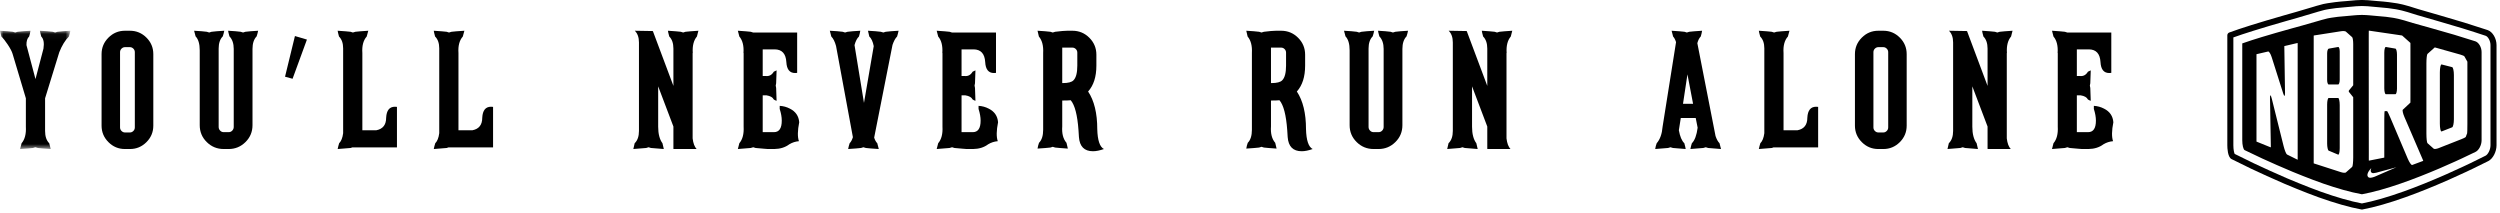 <?xml version="1.0" encoding="UTF-8"?>
<svg width="363px" height="31px" viewBox="0 0 363 31" version="1.1" xmlns="http://www.w3.org/2000/svg" xmlns:xlink="http://www.w3.org/1999/xlink">
    <!-- Generator: Sketch 42 (36781) - http://www.bohemiancoding.com/sketch -->
    <title>sticker_neverrunalone_black</title>
    <desc>Created with Sketch.</desc>
    <defs>
        <polygon id="path-1" points="5.42101086e-20 0.041 5.42101086e-20 17.213 10.219 17.213 10.219 0.041 0 0.041"></polygon>
    </defs>
    <g id="Page-1" stroke="none" stroke-width="1" fill="none" fill-rule="evenodd">
        <g id="stickers-white" transform="translate(-270, -572)">
            <g id="sticker_neverrunalone_black" transform="translate(270, 571)">
                <g id="Group-3" transform="translate(0, 5.424)">
                    <mask id="mask-2" fill="white">
                        <use xlink:href="#path-1"></use>
                    </mask>
                    <g id="Clip-2"></g>
                    <path d="M8.351,0.191 C8.765,0.134 9.389,0.085 10.219,0.041 C10.162,0.327 10.091,0.607 10.005,0.877 C9.46,1.421 8.995,2.179 8.61,3.152 L6.546,9.85 L6.546,14.595 C6.546,15.382 6.747,15.976 7.149,16.377 C7.263,16.791 7.335,17.072 7.364,17.213 C6.447,17.157 5.827,17.107 5.497,17.062 L5.13,16.956 L4.787,17.062 C4.458,17.107 3.836,17.157 2.918,17.213 C2.991,16.927 3.063,16.648 3.135,16.377 C3.607,15.819 3.814,15.017 3.756,13.972 L3.756,9.85 L1.825,3.389 C1.724,3.046 1.488,2.595 1.117,2.037 C0.786,1.536 0.48,1.149 0.194,0.877 C0.093,0.449 0.029,0.17 -0.001,0.041 C0.817,0.085 1.44,0.134 1.869,0.191 L2.212,0.297 L2.554,0.191 C2.985,0.134 3.607,0.085 4.423,0.041 C4.378,0.327 4.316,0.607 4.231,0.877 C3.957,1.135 3.829,1.55 3.842,2.123 L5.152,7.059 L6.311,2.636 C6.439,1.808 6.332,1.22 5.989,0.877 C5.875,0.449 5.809,0.17 5.795,0.041 C6.612,0.085 7.236,0.134 7.663,0.191 L8.008,0.297 L8.351,0.191 Z" id="Fill-1" fill="#000000" mask="url(#mask-2)"></path>
                </g>
                <path d="M19.577,8.576 C19.577,8.376 19.508,8.204 19.362,8.06 C19.221,7.919 19.055,7.847 18.87,7.847 L18.14,7.847 C17.953,7.847 17.79,7.919 17.645,8.06 C17.503,8.204 17.431,8.376 17.431,8.576 L17.431,19.503 C17.431,19.703 17.503,19.876 17.645,20.018 C17.79,20.162 17.953,20.233 18.14,20.233 L18.87,20.233 C19.055,20.233 19.221,20.162 19.362,20.018 C19.508,19.876 19.577,19.703 19.577,19.503 L19.577,8.576 Z M21.264,6.463 C21.93,7.128 22.261,7.926 22.261,8.855 L22.261,19.246 C22.261,20.176 21.93,20.973 21.264,21.639 C20.597,22.305 19.799,22.638 18.87,22.638 L18.14,22.638 C17.209,22.638 16.411,22.305 15.746,21.639 C15.081,20.973 14.748,20.176 14.748,19.246 L14.748,8.855 C14.748,7.926 15.081,7.128 15.746,6.463 C16.411,5.797 17.209,5.464 18.14,5.464 L18.87,5.464 C19.799,5.464 20.597,5.797 21.264,6.463 L21.264,6.463 Z" id="Fill-4" fill="#000000"></path>
                <path d="M35.634,5.614 C36.064,5.557 36.68,5.508 37.48,5.464 C37.424,5.75 37.352,6.021 37.265,6.279 C36.863,6.695 36.663,7.302 36.663,8.104 L36.663,19.18 C36.663,20.139 36.324,20.956 35.644,21.628 C34.965,22.301 34.153,22.637 33.208,22.637 L32.478,22.637 C31.519,22.637 30.699,22.301 30.021,21.628 C29.339,20.956 29.001,20.139 29.001,19.18 L29.001,8.318 C29.001,7.375 28.801,6.695 28.4,6.279 C28.285,5.864 28.212,5.593 28.185,5.464 C29.001,5.508 29.614,5.557 30.03,5.614 L30.375,5.721 L30.718,5.614 C31.148,5.557 31.764,5.508 32.564,5.464 C32.508,5.75 32.436,6.021 32.349,6.279 C31.947,6.68 31.749,7.274 31.749,8.06 L31.749,19.438 C31.749,19.638 31.82,19.814 31.964,19.965 C32.107,20.115 32.277,20.189 32.478,20.189 L33.208,20.189 C33.408,20.189 33.581,20.115 33.724,19.965 C33.865,19.814 33.938,19.638 33.938,19.438 L33.938,8.104 C33.938,7.317 33.731,6.709 33.315,6.279 C33.2,5.864 33.136,5.593 33.121,5.464 C33.924,5.508 34.53,5.557 34.946,5.614 L35.291,5.721 L35.634,5.614 Z" id="Fill-6" fill="#000000"></path>
                <polygon id="Fill-8" fill="#000000" points="44.565 6.747 42.481 12.437 41.387 12.137 42.825 6.233"></polygon>
                <path d="M57.337,16.498 C57.438,16.498 57.537,16.506 57.638,16.519 L57.638,22.401 L51.154,22.401 L50.918,22.486 C50.531,22.53 49.901,22.58 49.028,22.638 C49.087,22.352 49.157,22.072 49.243,21.8 C49.544,21.5 49.738,21.014 49.824,20.34 L49.824,8.019 C49.824,7.274 49.624,6.702 49.223,6.302 C49.108,5.887 49.043,5.607 49.028,5.464 C49.932,5.521 50.552,5.571 50.898,5.614 L51.24,5.722 L51.605,5.614 C51.934,5.571 52.557,5.521 53.474,5.464 L53.247,6.302 C52.752,6.859 52.542,7.661 52.614,8.705 L52.614,19.911 L54.653,19.911 C55.599,19.726 56.07,19.116 56.07,18.087 C56.126,17.027 56.548,16.498 57.337,16.498" id="Fill-10" fill="#000000"></path>
                <path d="M71.291,16.498 C71.392,16.498 71.492,16.506 71.593,16.519 L71.593,22.401 L65.108,22.401 L64.873,22.486 C64.485,22.53 63.855,22.58 62.983,22.638 C63.041,22.352 63.111,22.072 63.197,21.8 C63.499,21.5 63.692,21.014 63.778,20.34 L63.778,8.019 C63.778,7.274 63.578,6.702 63.177,6.302 C63.062,5.887 62.997,5.607 62.983,5.464 C63.886,5.521 64.507,5.571 64.852,5.614 L65.195,5.722 L65.559,5.614 C65.888,5.571 66.511,5.521 67.428,5.464 L67.201,6.302 C66.707,6.859 66.497,7.661 66.569,8.705 L66.569,19.911 L68.608,19.911 C69.553,19.726 70.024,19.116 70.024,18.087 C70.08,17.027 70.503,16.498 71.291,16.498" id="Fill-12" fill="#000000"></path>
                <path d="M99.539,5.614 C99.882,5.571 100.505,5.521 101.407,5.464 C101.335,5.75 101.263,6.03 101.192,6.301 C100.719,6.859 100.518,7.661 100.591,8.705 L100.57,8.705 L100.57,21.092 C100.654,21.807 100.848,22.322 101.148,22.637 L97.801,22.637 L97.779,22.593 L97.779,19.374 L95.567,13.536 L95.567,19.395 C95.567,20.44 95.775,21.242 96.19,21.8 C96.291,22.215 96.353,22.495 96.384,22.637 C95.567,22.58 94.944,22.53 94.516,22.486 L94.173,22.38 L93.829,22.486 C93.428,22.53 92.806,22.58 91.961,22.637 C92.018,22.336 92.082,22.056 92.154,21.799 C92.569,21.396 92.777,20.801 92.777,20.011 L92.777,7.164 C92.777,6.432 92.576,5.865 92.175,5.464 L94.795,5.508 L97.779,13.471 L97.779,8.06 C97.779,7.289 97.579,6.702 97.178,6.301 C97.063,5.886 96.998,5.607 96.983,5.464 C97.887,5.521 98.508,5.571 98.852,5.614 L99.195,5.721 L99.539,5.614 Z" id="Fill-14" fill="#000000"></path>
                <path d="M114.694,16.776 C115.525,17.191 115.975,17.849 116.046,18.751 C115.802,19.967 115.789,20.883 116.004,21.5 C115.502,21.543 115.038,21.692 114.608,21.95 C114.02,22.394 113.299,22.623 112.44,22.637 L111.474,22.637 C111.444,22.637 111.26,22.623 110.917,22.593 C110.357,22.537 109.958,22.502 109.714,22.486 L109.37,22.38 L109.007,22.486 C108.605,22.53 107.982,22.58 107.137,22.637 C107.21,22.351 107.28,22.072 107.352,21.799 C107.826,21.242 108.031,20.44 107.975,19.395 L107.975,8.705 L107.954,8.705 C108.024,7.661 107.826,6.859 107.352,6.301 C107.238,5.872 107.166,5.592 107.137,5.463 C108.041,5.521 108.661,5.571 109.007,5.614 L109.349,5.721 L115.747,5.721 L115.747,11.582 C115.646,11.596 115.546,11.603 115.446,11.603 C114.657,11.603 114.235,11.074 114.178,10.014 C114.106,8.797 113.548,8.183 112.504,8.168 L110.745,8.168 L110.745,12.033 L111.153,12.033 C111.669,12.104 112.067,11.896 112.354,11.41 C112.555,11.309 112.69,11.246 112.762,11.216 C112.749,11.717 112.725,12.34 112.697,13.084 L112.634,13.428 L112.697,13.771 C112.725,14.502 112.749,15.125 112.762,15.638 C112.618,15.595 112.482,15.531 112.354,15.446 C112.196,15.131 111.845,14.93 111.302,14.844 L110.745,14.844 L110.745,20.189 L112.376,20.189 C113.133,20.189 113.513,19.631 113.513,18.515 C113.513,18.015 113.414,17.449 113.213,16.819 L113.213,16.369 C113.743,16.398 114.235,16.534 114.694,16.776" id="Fill-16" fill="#000000"></path>
                <path d="M128.604,5.614 C129.02,5.557 129.643,5.508 130.473,5.464 C130.415,5.75 130.342,6.03 130.258,6.301 C130,6.558 129.778,6.967 129.591,7.524 L126.929,20.984 C127.043,21.343 127.195,21.614 127.381,21.8 C127.497,22.215 127.566,22.495 127.596,22.637 C126.666,22.58 126.042,22.53 125.728,22.486 L125.364,22.38 L125.021,22.486 C124.675,22.53 124.055,22.58 123.152,22.637 C123.21,22.336 123.28,22.057 123.367,21.8 C123.567,21.6 123.723,21.306 123.84,20.92 L121.393,7.675 C121.22,7.046 120.992,6.588 120.705,6.301 C120.59,5.872 120.518,5.593 120.49,5.464 C121.321,5.508 121.943,5.557 122.359,5.614 L122.702,5.721 L123.066,5.614 C123.481,5.557 124.097,5.508 124.914,5.464 C124.869,5.75 124.806,6.03 124.719,6.301 C124.447,6.558 124.232,6.973 124.076,7.547 L125.45,15.94 L126.866,7.697 C126.738,7.039 126.523,6.573 126.222,6.301 C126.122,5.872 126.056,5.593 126.029,5.464 C126.859,5.508 127.48,5.557 127.895,5.614 L128.261,5.721 L128.604,5.614 Z" id="Fill-18" fill="#000000"></path>
                <path d="M143.567,16.776 C144.397,17.191 144.848,17.849 144.918,18.751 C144.675,19.967 144.661,20.883 144.876,21.5 C144.375,21.543 143.91,21.692 143.48,21.95 C142.892,22.394 142.171,22.623 141.313,22.637 L140.347,22.637 C140.317,22.637 140.132,22.623 139.79,22.593 C139.229,22.537 138.831,22.502 138.586,22.486 L138.243,22.38 L137.879,22.486 C137.477,22.53 136.854,22.58 136.009,22.637 C136.083,22.351 136.152,22.072 136.224,21.799 C136.698,21.242 136.904,20.44 136.847,19.395 L136.847,8.705 L136.827,8.705 C136.896,7.661 136.698,6.859 136.224,6.301 C136.11,5.872 136.038,5.592 136.009,5.463 C136.913,5.521 137.534,5.571 137.879,5.614 L138.221,5.721 L144.619,5.721 L144.619,11.582 C144.519,11.596 144.419,11.603 144.318,11.603 C143.53,11.603 143.107,11.074 143.051,10.014 C142.979,8.797 142.421,8.183 141.376,8.168 L139.617,8.168 L139.617,12.033 L140.025,12.033 C140.541,12.104 140.94,11.896 141.227,11.41 C141.427,11.309 141.563,11.246 141.635,11.216 C141.621,11.717 141.597,12.34 141.57,13.084 L141.506,13.428 L141.57,13.771 C141.597,14.502 141.621,15.125 141.635,15.638 C141.491,15.595 141.355,15.531 141.227,15.446 C141.068,15.131 140.718,14.93 140.174,14.844 L139.617,14.844 L139.617,20.189 L141.248,20.189 C142.006,20.189 142.386,19.631 142.386,18.515 C142.386,18.015 142.286,17.449 142.086,16.819 L142.086,16.369 C142.615,16.398 143.107,16.534 143.567,16.776" id="Fill-20" fill="#000000"></path>
                <path d="M156.425,8.641 C156.425,8.442 156.356,8.269 156.213,8.126 C156.071,7.983 155.901,7.912 155.702,7.912 L154.237,7.912 L154.237,13.064 L154.3,13.064 C155.093,13.064 155.618,12.928 155.872,12.656 C156.241,12.284 156.425,11.575 156.425,10.531 L156.425,8.641 Z M160.289,22.638 C159.69,22.852 159.159,22.959 158.7,22.959 C157.443,22.959 156.761,22.273 156.661,20.898 L156.598,19.912 C156.44,17.707 156.064,16.255 155.471,15.554 C155.226,15.582 154.813,15.596 154.237,15.596 L154.237,19.354 C154.164,20.384 154.37,21.178 154.853,21.736 C154.955,22.165 155.024,22.444 155.051,22.574 C154.164,22.516 153.549,22.466 153.205,22.423 L152.862,22.316 L152.52,22.423 C152.174,22.466 151.554,22.516 150.651,22.574 C150.696,22.287 150.765,22.007 150.865,21.736 C151.267,21.335 151.467,20.705 151.467,19.847 L151.467,8.684 C151.524,7.655 151.316,6.86 150.845,6.302 C150.744,5.872 150.679,5.593 150.651,5.464 C151.453,5.508 152.074,5.558 152.52,5.615 L152.862,5.722 L153.205,5.615 C154.008,5.515 154.594,5.464 154.967,5.464 L155.718,5.464 C156.675,5.464 157.496,5.804 158.175,6.484 C158.854,7.164 159.195,7.983 159.195,8.942 L159.195,10.531 C159.195,12.148 158.793,13.4 157.993,14.287 C158.88,15.619 159.323,17.443 159.323,19.761 C159.367,21.379 159.69,22.336 160.289,22.638 L160.289,22.638 Z" id="Fill-22" fill="#000000"></path>
                <path d="M186.735,8.641 C186.735,8.442 186.665,8.269 186.522,8.126 C186.38,7.983 186.21,7.912 186.011,7.912 L184.547,7.912 L184.547,13.064 L184.609,13.064 C185.402,13.064 185.927,12.928 186.181,12.656 C186.55,12.284 186.735,11.575 186.735,10.531 L186.735,8.641 Z M190.598,22.638 C189.999,22.852 189.469,22.959 189.009,22.959 C187.752,22.959 187.071,22.273 186.97,20.898 L186.907,19.912 C186.749,17.707 186.373,16.255 185.78,15.554 C185.536,15.582 185.123,15.596 184.547,15.596 L184.547,19.354 C184.474,20.384 184.679,21.178 185.162,21.736 C185.264,22.165 185.333,22.444 185.36,22.574 C184.474,22.516 183.858,22.466 183.515,22.423 L183.172,22.316 L182.829,22.423 C182.484,22.466 181.863,22.516 180.96,22.574 C181.005,22.287 181.075,22.007 181.174,21.736 C181.576,21.335 181.777,20.705 181.777,19.847 L181.777,8.684 C181.833,7.655 181.625,6.86 181.154,6.302 C181.053,5.872 180.988,5.593 180.96,5.464 C181.762,5.508 182.383,5.558 182.829,5.615 L183.172,5.722 L183.515,5.615 C184.317,5.515 184.903,5.464 185.276,5.464 L186.028,5.464 C186.984,5.464 187.805,5.804 188.484,6.484 C189.164,7.164 189.504,7.983 189.504,8.942 L189.504,10.531 C189.504,12.148 189.103,13.4 188.302,14.287 C189.189,15.619 189.632,17.443 189.632,19.761 C189.676,21.379 189.999,22.336 190.598,22.638 L190.598,22.638 Z" id="Fill-24" fill="#000000"></path>
                <path d="M202.601,5.614 C203.03,5.557 203.645,5.508 204.446,5.464 C204.389,5.75 204.317,6.021 204.232,6.279 C203.829,6.695 203.629,7.302 203.629,8.104 L203.629,19.18 C203.629,20.139 203.291,20.956 202.609,21.628 C201.93,22.301 201.119,22.637 200.173,22.637 L199.444,22.637 C198.484,22.637 197.666,22.301 196.987,21.628 C196.305,20.956 195.966,20.139 195.966,19.18 L195.966,8.318 C195.966,7.375 195.767,6.695 195.365,6.279 C195.25,5.864 195.179,5.593 195.15,5.464 C195.966,5.508 196.581,5.557 196.996,5.614 L197.341,5.721 L197.685,5.614 C198.113,5.557 198.73,5.508 199.53,5.464 C199.474,5.75 199.401,6.021 199.315,6.279 C198.913,6.68 198.715,7.274 198.715,8.06 L198.715,19.438 C198.715,19.638 198.786,19.814 198.93,19.965 C199.072,20.115 199.244,20.189 199.444,20.189 L200.173,20.189 C200.374,20.189 200.547,20.115 200.69,19.965 C200.832,19.814 200.905,19.638 200.905,19.438 L200.905,8.104 C200.905,7.317 200.696,6.709 200.281,6.279 C200.167,5.864 200.101,5.593 200.088,5.464 C200.889,5.508 201.496,5.557 201.912,5.614 L202.256,5.721 L202.601,5.614 Z" id="Fill-26" fill="#000000"></path>
                <path d="M217.712,5.614 C218.055,5.571 218.678,5.521 219.581,5.464 C219.509,5.75 219.437,6.03 219.366,6.301 C218.893,6.859 218.691,7.661 218.765,8.705 L218.743,8.705 L218.743,21.092 C218.827,21.807 219.021,22.322 219.322,22.637 L215.974,22.637 L215.953,22.593 L215.953,19.374 L213.741,13.536 L213.741,19.395 C213.741,20.44 213.948,21.242 214.364,21.8 C214.464,22.215 214.527,22.495 214.558,22.637 C213.741,22.58 213.118,22.53 212.689,22.486 L212.346,22.38 L212.003,22.486 C211.602,22.53 210.979,22.58 210.134,22.637 C210.192,22.336 210.255,22.056 210.327,21.799 C210.743,21.396 210.95,20.801 210.95,20.011 L210.95,7.164 C210.95,6.432 210.75,5.865 210.349,5.464 L212.969,5.508 L215.953,13.471 L215.953,8.06 C215.953,7.289 215.752,6.702 215.351,6.301 C215.236,5.886 215.171,5.607 215.157,5.464 C216.061,5.521 216.681,5.571 217.026,5.614 L217.369,5.721 L217.712,5.614 Z" id="Fill-28" fill="#000000"></path>
                <path d="M245.833,16.068 L245.017,11.796 L244.373,16.068 L245.833,16.068 Z M249.891,22.637 C249.046,22.58 248.423,22.53 248.021,22.486 L247.679,22.38 L247.312,22.486 C246.913,22.53 246.291,22.58 245.446,22.637 C245.502,22.336 245.574,22.057 245.66,21.799 C246.076,21.385 246.354,20.633 246.498,19.546 L246.218,18.13 L244.051,18.13 L243.77,19.911 C243.93,20.812 244.193,21.442 244.566,21.799 C244.681,22.214 244.744,22.495 244.76,22.637 C243.93,22.58 243.313,22.53 242.912,22.486 L242.548,22.38 L242.205,22.486 C241.79,22.53 241.167,22.58 240.336,22.637 C240.381,22.336 240.451,22.057 240.551,21.799 C241.039,21.242 241.323,20.44 241.409,19.395 L243.362,7.117 C243.248,6.758 243.105,6.487 242.934,6.301 C242.818,5.886 242.749,5.607 242.719,5.464 C243.636,5.521 244.259,5.571 244.587,5.614 L244.931,5.721 L245.273,5.614 C245.603,5.571 246.226,5.521 247.143,5.464 C247.098,5.75 247.035,6.03 246.948,6.301 C246.733,6.516 246.568,6.839 246.454,7.267 L249.095,20.749 C249.254,21.22 249.445,21.571 249.676,21.799 C249.79,22.214 249.86,22.495 249.891,22.637 L249.891,22.637 Z" id="Fill-30" fill="#000000"></path>
                <path d="M263.693,16.498 C263.794,16.498 263.894,16.506 263.994,16.519 L263.994,22.401 L257.51,22.401 L257.275,22.486 C256.887,22.53 256.257,22.58 255.384,22.638 C255.443,22.352 255.513,22.072 255.599,21.8 C255.9,21.5 256.094,21.014 256.18,20.34 L256.18,8.019 C256.18,7.274 255.98,6.702 255.579,6.302 C255.464,5.887 255.399,5.607 255.384,5.464 C256.288,5.521 256.908,5.571 257.254,5.614 L257.596,5.722 L257.961,5.614 C258.29,5.571 258.913,5.521 259.83,5.464 L259.603,6.302 C259.108,6.859 258.898,7.661 258.97,8.705 L258.97,19.911 L261.01,19.911 C261.955,19.726 262.426,19.116 262.426,18.087 C262.482,17.027 262.905,16.498 263.693,16.498" id="Fill-32" fill="#000000"></path>
                <path d="M274.167,8.576 C274.167,8.376 274.097,8.204 273.952,8.06 C273.81,7.919 273.645,7.847 273.46,7.847 L272.73,7.847 C272.543,7.847 272.38,7.919 272.235,8.06 C272.093,8.204 272.021,8.376 272.021,8.576 L272.021,19.503 C272.021,19.703 272.093,19.876 272.235,20.018 C272.38,20.162 272.543,20.233 272.73,20.233 L273.46,20.233 C273.645,20.233 273.81,20.162 273.952,20.018 C274.097,19.876 274.167,19.703 274.167,19.503 L274.167,8.576 Z M275.854,6.463 C276.519,7.128 276.85,7.926 276.85,8.855 L276.85,19.246 C276.85,20.176 276.519,20.973 275.854,21.639 C275.187,22.305 274.389,22.638 273.46,22.638 L272.73,22.638 C271.799,22.638 271.001,22.305 270.336,21.639 C269.671,20.973 269.337,20.176 269.337,19.246 L269.337,8.855 C269.337,7.926 269.671,7.128 270.336,6.463 C271.001,5.797 271.799,5.464 272.73,5.464 L273.46,5.464 C274.389,5.464 275.187,5.797 275.854,6.463 L275.854,6.463 Z" id="Fill-34" fill="#000000"></path>
                <path d="M290.354,5.614 C290.697,5.571 291.32,5.521 292.222,5.464 C292.15,5.75 292.078,6.03 292.008,6.301 C291.535,6.859 291.333,7.661 291.406,8.705 L291.385,8.705 L291.385,21.092 C291.469,21.807 291.663,22.322 291.963,22.637 L288.616,22.637 L288.594,22.593 L288.594,19.374 L286.382,13.536 L286.382,19.395 C286.382,20.44 286.59,21.242 287.005,21.8 C287.106,22.215 287.168,22.495 287.2,22.637 C286.382,22.58 285.759,22.53 285.331,22.486 L284.988,22.38 L284.644,22.486 C284.244,22.53 283.621,22.58 282.776,22.637 C282.833,22.336 282.897,22.056 282.969,21.799 C283.384,21.396 283.592,20.801 283.592,20.011 L283.592,7.164 C283.592,6.432 283.391,5.865 282.991,5.464 L285.611,5.508 L288.594,13.471 L288.594,8.06 C288.594,7.289 288.394,6.702 287.993,6.301 C287.878,5.886 287.813,5.607 287.799,5.464 C288.702,5.521 289.323,5.571 289.667,5.614 L290.01,5.721 L290.354,5.614 Z" id="Fill-36" fill="#000000"></path>
                <path d="M305.508,16.776 C306.339,17.191 306.789,17.849 306.859,18.751 C306.616,19.967 306.603,20.883 306.817,21.5 C306.316,21.543 305.851,21.692 305.422,21.95 C304.834,22.394 304.112,22.623 303.254,22.637 L302.288,22.637 C302.258,22.637 302.073,22.623 301.731,22.593 C301.171,22.537 300.772,22.502 300.527,22.486 L300.184,22.38 L299.82,22.486 C299.418,22.53 298.796,22.58 297.951,22.637 C298.024,22.351 298.093,22.072 298.165,21.799 C298.639,21.242 298.845,20.44 298.788,19.395 L298.788,8.705 L298.768,8.705 C298.838,7.661 298.639,6.859 298.165,6.301 C298.051,5.872 297.979,5.592 297.951,5.463 C298.854,5.521 299.475,5.571 299.82,5.614 L300.163,5.721 L306.561,5.721 L306.561,11.582 C306.46,11.596 306.36,11.603 306.259,11.603 C305.471,11.603 305.048,11.074 304.992,10.014 C304.92,8.797 304.362,8.183 303.318,8.168 L301.558,8.168 L301.558,12.033 L301.966,12.033 C302.482,12.104 302.881,11.896 303.168,11.41 C303.368,11.309 303.504,11.246 303.576,11.216 C303.563,11.717 303.539,12.34 303.511,13.084 L303.447,13.428 L303.511,13.771 C303.539,14.502 303.563,15.125 303.576,15.638 C303.432,15.595 303.296,15.531 303.168,15.446 C303.009,15.131 302.659,14.93 302.115,14.844 L301.558,14.844 L301.558,20.189 L303.189,20.189 C303.947,20.189 304.327,19.631 304.327,18.515 C304.327,18.015 304.227,17.449 304.027,16.819 L304.027,16.369 C304.556,16.398 305.048,16.534 305.508,16.776" id="Fill-38" fill="#000000"></path>
                <path d="M347.812,8.057 C347.685,8.036 347.477,8 347.351,7.979 C347.224,7.956 347.016,7.921 346.889,7.9 C346.763,7.878 346.555,7.842 346.428,7.821 C346.301,7.799 346.198,8.169 346.198,8.644 L346.198,10.368 L346.198,12.092 L346.198,13.817 C346.198,14.291 346.301,14.679 346.428,14.679 L346.889,14.679 L347.351,14.679 L347.812,14.679 C347.939,14.679 348.042,14.309 348.042,13.856 L348.042,12.21 L348.042,10.565 L348.042,8.919 C348.042,8.467 347.939,8.079 347.812,8.057" id="Fill-40" fill="#000000"></path>
                <path d="M338.129,13.268 L338.586,13.268 L339.042,13.268 L339.498,13.268 C339.624,13.268 339.727,12.959 339.727,12.582 L339.727,11.21 L339.727,9.839 L339.727,8.467 C339.727,8.09 339.624,7.799 339.498,7.822 C339.373,7.844 339.168,7.88 339.042,7.902 C338.917,7.924 338.711,7.96 338.586,7.983 C338.46,8.005 338.255,8.041 338.129,8.063 C338.004,8.085 337.901,8.394 337.901,8.749 L337.901,10.04 L337.901,11.331 L337.901,12.622 C337.901,12.978 338.004,13.268 338.129,13.268" id="Fill-42" fill="#000000"></path>
                <path d="M339.499,15.228 L339.043,15.228 L338.586,15.228 L338.13,15.228 C338.004,15.228 337.901,15.653 337.901,16.172 L337.901,18.061 L337.901,19.95 L337.901,21.838 C337.901,22.358 338.004,22.826 338.13,22.878 C338.255,22.931 338.461,23.017 338.586,23.07 C338.712,23.123 338.917,23.208 339.043,23.261 C339.168,23.314 339.373,23.4 339.499,23.453 C339.624,23.505 339.728,23.081 339.728,22.508 L339.728,20.428 L339.728,18.348 L339.728,16.268 C339.728,15.696 339.624,15.228 339.499,15.228" id="Fill-44" fill="#000000"></path>
                <path d="M343.953,23.983 C343.953,24.003 343.953,24.005 343.953,23.983" id="Fill-46" fill="#000000"></path>
                <path d="M356.05,10.747 C355.909,10.712 355.681,10.653 355.54,10.618 C355.401,10.582 355.171,10.524 355.031,10.488 C354.891,10.453 354.661,10.394 354.522,10.359 C354.382,10.323 354.267,10.851 354.267,11.53 L354.267,14.004 L354.267,16.476 L354.267,18.949 C354.267,19.63 354.382,20.142 354.522,20.086 C354.661,20.031 354.891,19.941 355.031,19.887 C355.171,19.832 355.401,19.742 355.54,19.687 C355.681,19.632 355.909,19.543 356.05,19.487 C356.19,19.433 356.305,18.905 356.305,18.315 L356.305,16.172 L356.305,14.028 L356.305,11.884 C356.305,11.295 356.19,10.783 356.05,10.747" id="Fill-48" fill="#000000"></path>
                <path d="M358.264,11.287 L358.264,13.791 L358.264,13.861 L358.264,16.366 L358.264,16.435 L358.264,18.94 L358.264,19.011 C358.264,19.699 358.248,20.303 358.23,20.351 C358.211,20.4 358.181,20.479 358.162,20.528 C358.144,20.577 358.114,20.657 358.095,20.706 C358.077,20.755 358.046,20.834 358.028,20.883 C358.009,20.932 357.743,21.07 357.436,21.191 C357.129,21.312 356.627,21.51 356.321,21.631 C356.013,21.751 355.511,21.949 355.204,22.069 C354.898,22.19 354.396,22.389 354.089,22.509 C353.783,22.63 353.463,22.668 353.379,22.594 C353.295,22.519 353.159,22.398 353.075,22.324 C352.992,22.25 352.855,22.129 352.771,22.055 C352.687,21.98 352.55,21.859 352.466,21.785 C352.383,21.711 352.314,21.087 352.314,20.398 L352.314,19.732 L352.314,17.227 L352.314,16.561 L352.314,14.057 L352.314,13.391 L352.314,10.886 L352.314,10.22 C352.314,9.531 352.383,8.906 352.466,8.832 C352.55,8.757 352.687,8.635 352.771,8.56 C352.854,8.486 352.992,8.364 353.075,8.289 C353.159,8.215 353.295,8.093 353.379,8.017 C353.463,7.943 353.532,7.882 353.532,7.882 C353.532,7.882 353.77,7.949 354.061,8.031 C354.352,8.113 354.828,8.247 355.119,8.329 C355.41,8.411 355.887,8.545 356.178,8.627 C356.469,8.709 356.946,8.843 357.237,8.925 C357.528,9.007 357.793,9.122 357.827,9.181 C357.86,9.239 357.914,9.336 357.948,9.394 C357.981,9.453 358.035,9.55 358.068,9.609 C358.101,9.668 358.156,9.765 358.189,9.823 C358.222,9.882 358.249,9.931 358.249,9.931 L358.253,9.934 C358.254,9.936 358.258,9.941 358.259,9.942 C358.259,9.944 358.262,9.95 358.262,9.951 C358.263,9.953 358.264,9.959 358.264,9.961 L358.264,11.217 L358.264,11.287 Z M351.847,24.344 C351.847,24.346 351.844,24.351 351.843,24.353 C351.842,24.355 351.838,24.361 351.836,24.362 C351.835,24.363 351.83,24.368 351.828,24.369 C351.827,24.37 351.821,24.373 351.819,24.373 C351.817,24.374 351.81,24.375 351.808,24.375 C351.806,24.376 351.704,24.413 351.582,24.458 C351.46,24.504 351.261,24.578 351.139,24.624 C351.017,24.669 350.817,24.744 350.695,24.789 C350.573,24.835 350.372,24.909 350.25,24.955 C350.128,25 349.84,24.593 349.61,24.05 C349.379,23.507 349.001,22.618 348.771,22.074 C348.54,21.531 348.163,20.642 347.933,20.1 C347.702,19.556 347.325,18.667 347.094,18.124 C346.864,17.581 346.648,17.137 346.616,17.137 L346.496,17.137 L346.377,17.137 L346.258,17.137 C346.226,17.137 346.199,17.66 346.199,18.302 L346.199,20.631 L346.199,20.916 L346.199,20.927 L346.199,21.212 L346.199,22.683 L346.199,23.854 C346.198,23.856 346.197,23.861 346.196,23.863 C346.196,23.864 346.193,23.87 346.193,23.871 C346.192,23.872 346.188,23.877 346.187,23.878 C346.186,23.88 346.182,23.883 346.181,23.884 C346.179,23.885 346.175,23.888 346.173,23.889 C346.172,23.89 346.166,23.891 346.165,23.891 C346.163,23.892 346.159,23.893 346.157,23.893 C346.155,23.893 346.032,23.918 345.882,23.947 C345.734,23.976 345.49,24.025 345.34,24.055 C345.192,24.084 344.948,24.132 344.798,24.162 C344.649,24.191 344.406,24.239 344.256,24.269 C344.107,24.299 343.981,24.322 343.979,24.322 C343.978,24.322 343.972,24.32 343.971,24.32 C343.969,24.319 343.964,24.317 343.962,24.316 C343.961,24.315 343.956,24.312 343.955,24.311 C343.954,24.31 343.951,24.247 343.951,24.174 C343.951,24.1 343.95,23.824 343.95,23.743 C343.951,23.661 343.951,23.484 343.951,23.492 C343.951,23.501 343.952,23.74 343.952,23.933 L343.952,23.058 L343.951,22.246 C343.951,21.558 343.95,21.475 343.95,20.786 L343.948,18.412 C343.948,17.724 343.947,16.597 343.946,15.907 L343.945,13.533 C343.944,12.845 343.944,11.718 343.943,11.029 L343.942,8.655 C343.941,7.966 343.941,6.78 343.941,6.606 C343.941,6.433 343.943,5.951 343.943,5.867 C343.944,5.784 343.946,5.572 343.947,5.546 C343.948,5.52 343.951,5.466 343.951,5.465 L343.957,5.459 C343.959,5.458 343.964,5.455 343.965,5.454 C343.967,5.453 343.972,5.451 343.973,5.451 C343.975,5.45 343.981,5.449 343.982,5.449 C343.984,5.449 344.254,5.488 344.582,5.537 C344.91,5.585 345.449,5.664 345.777,5.712 C346.105,5.76 346.643,5.839 346.971,5.887 C347.299,5.935 347.837,6.014 348.165,6.062 C348.494,6.11 348.767,6.151 348.768,6.151 C348.769,6.152 348.774,6.154 348.776,6.154 C348.777,6.155 348.782,6.157 348.783,6.157 C348.785,6.158 348.789,6.16 348.79,6.16 C348.791,6.161 348.86,6.221 348.942,6.294 C349.023,6.366 349.157,6.486 349.239,6.558 C349.32,6.632 349.453,6.751 349.535,6.824 C349.618,6.896 349.75,7.016 349.832,7.089 C349.914,7.162 349.983,7.225 349.984,7.227 C349.984,7.228 349.987,7.234 349.988,7.235 C349.988,7.237 349.991,7.242 349.991,7.244 C349.992,7.245 349.993,7.251 349.994,7.252 C349.995,7.254 349.996,7.74 349.996,8.333 L349.996,10.488 L349.996,12.643 L349.996,14.799 C349.996,15.391 349.994,15.881 349.993,15.883 C349.993,15.884 349.991,15.889 349.99,15.891 C349.99,15.891 349.987,15.897 349.987,15.898 C349.986,15.9 349.984,15.905 349.983,15.907 C349.982,15.908 349.911,15.975 349.826,16.056 C349.74,16.136 349.599,16.267 349.513,16.348 C349.426,16.429 349.285,16.559 349.2,16.641 C349.114,16.721 348.973,16.852 348.887,16.933 C348.801,17.013 348.906,17.485 349.12,17.983 C349.334,18.48 349.685,19.295 349.9,19.793 C350.114,20.29 350.464,21.104 350.678,21.602 C350.893,22.1 351.243,22.914 351.457,23.411 C351.671,23.909 351.847,24.316 351.847,24.316 C351.848,24.319 351.848,24.321 351.849,24.323 C351.849,24.325 351.85,24.331 351.849,24.333 C351.849,24.335 351.848,24.342 351.847,24.344 L351.847,24.344 Z M344.826,26.648 C344.483,26.782 343.966,26.949 343.802,26.625 C343.675,26.433 343.773,26.142 343.945,25.861 C344.054,25.682 344.17,25.567 344.313,25.402 C344.255,25.579 344.125,25.868 344.36,26.07 C344.516,26.179 344.693,26.15 345.022,26.078 L347.963,25.282 L344.826,26.648 Z M341.686,9.095 L341.686,10.803 L341.686,12.51 L341.686,13.364 L341.686,13.369 C341.685,13.37 341.685,13.375 341.684,13.377 C341.684,13.378 341.682,13.383 341.681,13.384 C341.681,13.385 341.678,13.39 341.677,13.391 C341.677,13.391 341.637,13.44 341.589,13.498 C341.541,13.557 341.463,13.651 341.415,13.71 C341.368,13.767 341.288,13.863 341.241,13.921 C341.193,13.979 341.115,14.074 341.067,14.133 C341.019,14.19 341.019,14.287 341.067,14.346 C341.115,14.405 341.193,14.503 341.241,14.562 C341.288,14.621 341.367,14.719 341.414,14.778 C341.462,14.838 341.54,14.934 341.588,14.994 C341.636,15.054 341.677,15.105 341.677,15.105 C341.678,15.108 341.679,15.113 341.679,15.113 C341.68,15.115 341.682,15.12 341.682,15.121 C341.683,15.123 341.684,15.127 341.685,15.129 C341.686,15.13 341.686,15.692 341.686,16.378 L341.686,18.87 L341.686,21.362 L341.686,23.854 C341.686,24.54 341.617,25.161 341.533,25.235 C341.449,25.309 341.311,25.431 341.227,25.505 C341.143,25.579 341.005,25.7 340.921,25.774 C340.837,25.849 340.7,25.97 340.616,26.044 C340.532,26.118 340.211,26.097 339.905,25.998 C339.597,25.898 339.094,25.736 338.786,25.637 C338.48,25.538 337.977,25.376 337.669,25.276 C337.362,25.177 336.86,25.015 336.552,24.916 C336.244,24.816 335.989,24.735 335.988,24.734 C335.986,24.734 335.981,24.733 335.979,24.732 C335.978,24.732 335.972,24.729 335.971,24.729 C335.97,24.728 335.965,24.725 335.964,24.724 L335.958,24.718 C335.957,24.716 335.954,24.712 335.953,24.71 C335.952,24.709 335.951,24.703 335.951,24.702 C335.95,24.7 335.949,24.695 335.949,24.693 L335.949,23.438 L335.949,21.318 L335.949,18.814 L335.949,16.694 L335.949,14.19 L335.949,12.07 L335.949,9.566 L335.949,7.446 C335.949,6.758 335.949,6.19 335.95,6.188 C335.95,6.186 335.951,6.182 335.952,6.18 C335.952,6.179 335.953,6.174 335.954,6.172 C335.955,6.171 335.958,6.166 335.96,6.165 L335.966,6.159 C335.967,6.158 335.972,6.155 335.974,6.154 C335.975,6.154 335.98,6.151 335.982,6.151 C335.984,6.151 335.989,6.15 335.991,6.149 C335.992,6.149 336.244,6.11 336.552,6.062 C336.86,6.014 337.362,5.935 337.669,5.887 C337.977,5.839 338.48,5.76 338.786,5.712 C339.094,5.664 339.597,5.585 339.905,5.537 C340.212,5.488 340.532,5.51 340.616,5.585 C340.701,5.659 340.837,5.781 340.921,5.855 C341.006,5.931 341.143,6.053 341.227,6.127 C341.312,6.202 341.449,6.323 341.533,6.398 C341.617,6.473 341.686,6.918 341.686,7.388 L341.686,9.095 Z M333.628,24.144 C333.627,24.146 333.625,24.153 333.624,24.155 C333.623,24.157 333.619,24.163 333.618,24.165 C333.617,24.166 333.611,24.171 333.61,24.172 C333.608,24.174 333.601,24.177 333.599,24.178 C333.597,24.178 333.59,24.18 333.588,24.18 C333.586,24.18 333.488,24.132 333.368,24.073 C333.249,24.015 333.055,23.919 332.936,23.86 C332.818,23.802 332.623,23.705 332.504,23.646 C332.385,23.588 332.191,23.492 332.073,23.433 C331.953,23.375 331.729,22.814 331.573,22.188 C331.416,21.561 331.161,20.537 331.005,19.911 C330.849,19.284 330.594,18.26 330.438,17.634 C330.283,17.007 330.027,15.982 329.871,15.356 C329.715,14.729 329.595,14.675 329.605,15.233 C329.615,15.792 329.63,16.706 329.64,17.265 C329.649,17.823 329.664,18.737 329.674,19.296 C329.684,19.854 329.7,20.768 329.709,21.327 C329.719,21.886 329.726,22.347 329.726,22.349 C329.726,22.35 329.725,22.355 329.724,22.357 C329.723,22.358 329.721,22.363 329.72,22.365 C329.719,22.366 329.716,22.371 329.715,22.372 C329.714,22.373 329.709,22.377 329.708,22.378 C329.707,22.379 329.702,22.382 329.702,22.383 C329.7,22.384 329.695,22.386 329.693,22.386 C329.692,22.386 329.686,22.387 329.685,22.388 C329.683,22.388 329.57,22.342 329.432,22.286 C329.294,22.23 329.071,22.139 328.933,22.083 C328.795,22.027 328.571,21.936 328.434,21.881 C328.296,21.825 328.072,21.733 327.935,21.678 C327.797,21.622 327.681,21.576 327.68,21.576 C327.678,21.575 327.672,21.574 327.671,21.574 C327.669,21.573 327.664,21.571 327.663,21.57 C327.661,21.569 327.658,21.566 327.656,21.565 C327.655,21.564 327.651,21.559 327.65,21.558 C327.65,21.558 327.646,21.553 327.645,21.552 C327.645,21.55 327.643,21.545 327.642,21.543 C327.642,21.542 327.641,21.536 327.641,21.534 L327.641,20.279 L327.641,19.627 L327.641,17.122 L327.641,16.47 L327.641,13.965 L327.641,13.312 L327.641,10.808 L327.641,10.155 L327.641,8.897 C327.641,8.896 327.643,8.891 327.643,8.89 C327.644,8.888 327.646,8.883 327.647,8.881 C327.648,8.88 327.651,8.875 327.652,8.874 C327.653,8.873 327.657,8.869 327.659,8.868 C327.66,8.867 327.664,8.864 327.665,8.863 C327.667,8.863 327.672,8.861 327.674,8.86 C327.675,8.86 327.681,8.859 327.682,8.859 C327.684,8.859 327.791,8.834 327.921,8.805 C328.05,8.774 328.262,8.725 328.392,8.695 C328.522,8.665 328.734,8.616 328.864,8.586 C328.993,8.557 329.204,8.507 329.334,8.477 C329.464,8.447 329.696,8.818 329.849,9.302 C330.002,9.785 330.253,10.575 330.407,11.058 C330.56,11.542 330.811,12.333 330.964,12.816 C331.118,13.3 331.368,14.091 331.522,14.573 C331.675,15.057 331.794,15.017 331.785,14.486 C331.778,13.956 331.765,13.087 331.756,12.556 C331.748,12.024 331.735,11.155 331.727,10.624 C331.719,10.094 331.705,9.224 331.698,8.693 C331.69,8.162 331.683,7.724 331.683,7.722 C331.683,7.721 331.685,7.715 331.685,7.713 C331.686,7.712 331.688,7.707 331.689,7.705 C331.69,7.704 331.693,7.699 331.694,7.698 C331.695,7.697 331.699,7.693 331.701,7.692 C331.702,7.691 331.706,7.688 331.707,7.687 C331.709,7.687 331.714,7.684 331.715,7.684 C331.717,7.684 331.723,7.683 331.724,7.683 C331.726,7.683 331.831,7.658 331.958,7.628 C332.085,7.599 332.294,7.549 332.421,7.519 C332.548,7.489 332.757,7.44 332.884,7.41 C333.011,7.38 333.22,7.331 333.347,7.301 C333.474,7.27 333.582,7.246 333.584,7.247 C333.585,7.247 333.591,7.248 333.592,7.249 C333.594,7.249 333.599,7.252 333.6,7.253 C333.602,7.253 333.607,7.257 333.608,7.258 L333.614,7.264 C333.615,7.266 333.618,7.269 333.618,7.271 C333.618,7.272 333.62,7.278 333.62,7.279 C333.621,7.281 333.622,7.286 333.622,7.288 L333.622,8.543 L333.622,10.244 L333.622,12.749 L333.622,14.449 L333.622,16.954 L333.622,18.654 L333.622,21.159 L333.622,22.86 L333.622,24.112 L333.623,24.113 L333.623,24.114 L333.624,24.115 C333.626,24.118 333.626,24.12 333.627,24.122 C333.627,24.124 333.629,24.131 333.629,24.134 C333.629,24.136 333.628,24.142 333.628,24.144 L333.628,24.144 Z M359.425,6.999 C358.929,6.832 356.952,6.221 356.344,6.041 C355.736,5.86 353.758,5.297 353.215,5.145 C352.672,4.994 351.008,4.53 350.346,4.34 C350.346,4.34 349.997,4.239 349.771,4.167 C349.544,4.095 349.318,4.025 349.091,3.961 C348.865,3.895 348.638,3.835 348.412,3.78 L348.187,3.725 C347.938,3.674 347.681,3.621 347.615,3.608 L347.391,3.572 C347.166,3.536 346.84,3.488 346.428,3.439 C346.016,3.391 345.519,3.343 344.953,3.307 C344.389,3.269 343.757,3.174 343.075,3.172 L343.044,3.172 C343.034,3.172 343.024,3.172 343.013,3.171 L342.983,3.171 L342.952,3.171 L342.922,3.171 L342.891,3.171 C342.881,3.172 342.87,3.172 342.861,3.172 L342.83,3.172 C342.148,3.174 341.516,3.269 340.951,3.307 C340.386,3.343 339.889,3.391 339.477,3.439 C339.065,3.488 338.738,3.536 338.514,3.572 C338.29,3.608 338.169,3.632 338.169,3.632 L337.944,3.676 C337.699,3.736 337.296,3.842 337.05,3.91 L336.827,3.977 C336.602,4.045 335.034,4.503 334.356,4.686 C333.677,4.871 332.909,5.085 332.909,5.085 C332.245,5.269 331.16,5.575 330.498,5.765 C330.498,5.765 329.531,6.042 328.456,6.368 C327.382,6.694 326.368,7.019 325.577,7.304 L325.577,9.882 L325.577,12.387 L325.577,13.712 L325.577,16.217 L325.577,17.542 L325.577,20.047 L325.577,21.372 C325.577,22.06 325.73,22.701 325.916,22.796 C326.104,22.89 327.864,23.727 328.488,24.019 L330.576,24.955 C331.205,25.234 332.242,25.679 332.877,25.941 C332.877,25.941 335.414,26.99 337.36,27.664 C339.305,28.337 341.243,28.901 342.952,29.209 C344.686,28.891 346.639,28.322 348.593,27.645 C350.547,26.969 352.502,26.185 354.241,25.441 C355.979,24.698 357.453,24.007 357.453,24.007 C358.077,23.715 358.979,23.284 359.457,23.05 C359.936,22.816 360.327,22.06 360.327,21.372 L360.327,20.047 L360.327,17.542 L360.327,16.217 L360.327,13.712 L360.327,12.387 L360.327,9.882 L360.327,8.557 C360.327,7.867 359.921,7.167 359.425,6.999 L359.425,6.999 Z" id="Fill-50" fill="#000000"></path>
                <g id="Group-54" transform="translate(323, 0.424)" fill="#000000">
                    <path d="M1.474,22.924 C1.847,23.112 3.58,23.964 4.236,24.279 L6.526,25.337 C7.216,25.654 8.348,26.154 9.044,26.452 C9.072,26.464 11.848,27.646 13.95,28.397 C16.255,29.221 18.273,29.799 19.951,30.116 C21.651,29.79 23.689,29.204 26.008,28.376 C27.898,27.7 29.977,26.863 32.188,25.887 C34.072,25.056 35.693,24.273 35.709,24.265 C36.392,23.934 37.38,23.446 37.906,23.182 C38.243,23.012 38.62,22.328 38.62,21.669 L38.62,7.126 C38.62,6.49 38.252,5.888 37.922,5.773 C37.394,5.588 35.249,4.903 34.55,4.69 C33.873,4.483 31.692,3.841 31.117,3.676 C30.52,3.504 28.686,2.977 27.957,2.761 C27.957,2.761 27.567,2.644 27.314,2.561 C27.069,2.48 26.823,2.403 26.578,2.33 C26.334,2.259 26.091,2.192 25.849,2.13 L25.601,2.068 C25.346,2.014 25.064,1.954 24.991,1.94 L24.761,1.902 C24.541,1.865 24.183,1.81 23.721,1.754 C23.203,1.692 22.666,1.642 22.123,1.605 C21.904,1.59 21.674,1.568 21.436,1.543 C21.003,1.5 20.553,1.454 20.085,1.453 L20.047,1.453 L19.985,1.452 L19.939,1.452 L19.892,1.452 C19.89,1.452 19.838,1.453 19.837,1.453 C19.351,1.454 18.901,1.5 18.468,1.543 C18.23,1.568 18,1.59 17.78,1.605 C17.238,1.642 16.701,1.692 16.183,1.754 C15.72,1.81 15.363,1.865 15.143,1.902 C14.912,1.941 14.786,1.966 14.78,1.967 L14.53,2.017 C14.287,2.079 13.848,2.197 13.582,2.274 L13.345,2.348 C13.12,2.418 11.376,2.944 10.617,3.156 C9.87,3.364 9.028,3.607 9.028,3.607 C8.299,3.817 7.107,4.163 6.38,4.378 C6.38,4.378 5.319,4.692 4.141,5.061 C2.994,5.42 2.034,5.739 1.284,6.011 L1.284,21.669 C1.284,22.316 1.401,22.783 1.474,22.924 M19.953,31 C19.924,31 19.898,30.997 19.872,30.992 C18.133,30.67 16.041,30.074 13.655,29.222 C11.527,28.462 8.729,27.27 8.701,27.257 C7.997,26.958 6.859,26.453 6.16,26.133 L3.861,25.071 C3.196,24.75 1.24,23.79 1.016,23.673 C0.452,23.379 0.407,22.065 0.407,21.669 L0.407,5.704 C0.407,5.522 0.52,5.358 0.693,5.294 C1.496,4.996 2.567,4.636 3.878,4.225 C5.064,3.854 6.133,3.538 6.133,3.538 C6.862,3.322 8.056,2.975 8.787,2.765 C8.787,2.765 9.632,2.522 10.38,2.313 C11.133,2.102 12.861,1.581 13.085,1.512 L13.331,1.435 C13.614,1.354 14.062,1.233 14.335,1.162 L14.607,1.109 C14.607,1.109 14.745,1.08 14.999,1.038 C15.227,1 15.6,0.943 16.078,0.885 C16.61,0.82 17.163,0.769 17.721,0.731 C17.933,0.717 18.152,0.695 18.38,0.672 C18.814,0.628 19.305,0.578 19.817,0.577 L19.858,0.577 C19.86,0.577 19.916,0.576 19.919,0.576 C19.919,0.576 19.974,0.578 19.971,0.576 L20.026,0.577 L20.073,0.577 C20.599,0.578 21.09,0.628 21.523,0.672 C21.752,0.695 21.971,0.717 22.183,0.731 C22.741,0.769 23.294,0.82 23.828,0.885 C24.305,0.943 24.677,1 24.904,1.038 L25.151,1.078 C25.241,1.097 25.524,1.156 25.799,1.214 L26.064,1.28 C26.317,1.345 26.573,1.415 26.828,1.49 C27.079,1.566 27.332,1.646 27.587,1.729 C27.831,1.809 28.207,1.921 28.207,1.921 C28.934,2.137 30.762,2.663 31.36,2.834 C31.936,3 34.126,3.645 34.806,3.853 C35.441,4.046 37.642,4.747 38.212,4.945 C38.932,5.196 39.496,6.154 39.496,7.126 L39.496,21.669 C39.496,22.617 38.971,23.625 38.3,23.964 C37.773,24.231 36.779,24.721 36.09,25.053 C36.074,25.061 34.44,25.851 32.541,26.688 C30.311,27.673 28.212,28.519 26.302,29.2 C23.904,30.058 21.794,30.66 20.034,30.992 C20.006,30.997 19.98,31 19.953,31" id="Fill-52"></path>
                </g>
            </g>
        </g>
    </g>
</svg>